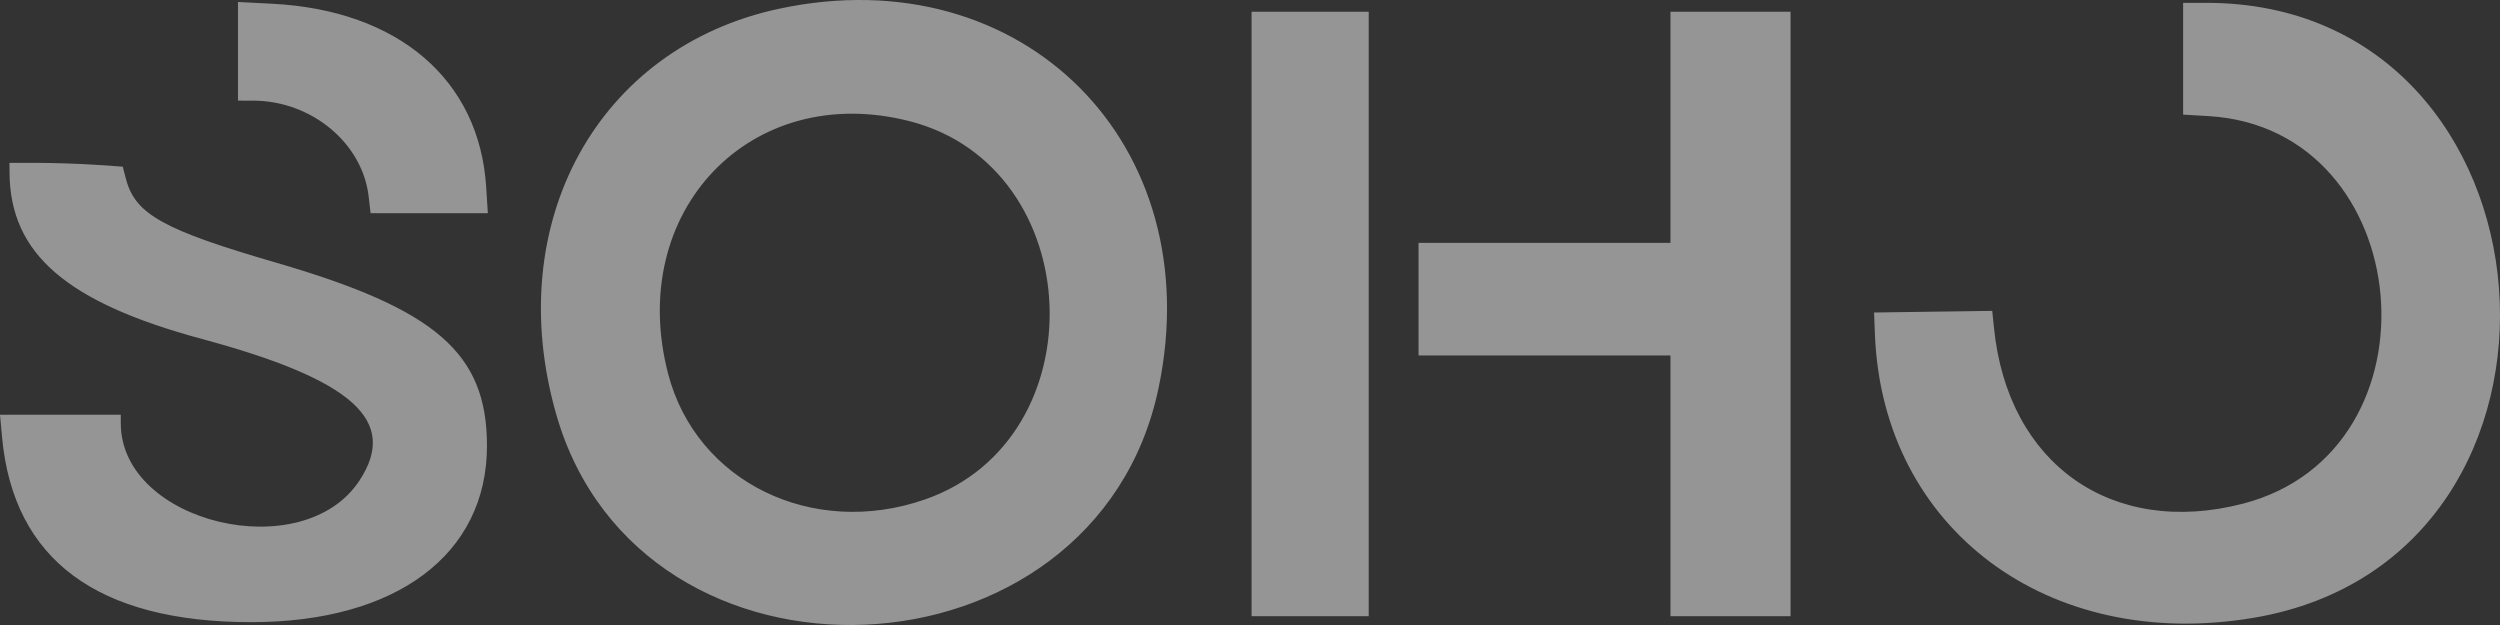 <svg width="80" height="20" viewBox="0 0 80 20" fill="none" xmlns="http://www.w3.org/2000/svg">
<rect x="0" y="0" width="80" height="20" fill="#333333" stroke="none"/>
<g clip-path="url(#clip0_467_312)">
<path fill-rule="evenodd" clip-rule="evenodd" d="M7.615 1.641V3.22L8.107 3.221C9.969 3.225 11.599 4.579 11.797 6.287L11.859 6.823H13.735H15.611L15.557 5.975C15.337 2.547 12.745 0.328 8.717 0.12L7.615 0.063V1.641ZM24.937 0.278C19.133 1.516 16.048 7.122 17.797 13.251C20.491 22.689 35.054 22.06 37.074 12.418C38.71 4.605 32.724 -1.382 24.937 0.278ZM69.86 1.879V3.668L70.68 3.716C77.371 4.114 78.282 14.434 71.775 16.117C67.581 17.203 64.247 14.85 63.808 10.496L63.752 9.948L61.861 9.974L59.97 10L59.998 10.711C60.246 16.922 65.544 20.881 72.12 19.769C83.517 17.842 82.151 0.091 70.606 0.091H69.86V1.879ZM40.05 10.047V19.719H41.925H43.799V10.047V0.375H41.925H40.05V10.047ZM53.455 4.073V7.771H49.424H45.393V9.573V11.375H49.424H53.455V15.547V19.719H55.377H57.298V10.047V0.375H55.377H53.455V4.073ZM29.122 3.882C34.822 5.357 35.162 14.049 29.597 15.983C25.997 17.234 22.288 15.423 21.383 11.972C20.018 6.764 24.034 2.566 29.122 3.882ZM0.305 5.519C0.319 8.115 2.123 9.675 6.463 10.847C11.296 12.151 12.757 13.462 11.506 15.373C9.698 18.137 3.865 16.742 3.865 13.546V13.271H1.933H0L0.067 14C0.43 17.91 3.125 19.909 8.039 19.909C12.685 19.909 15.583 17.741 15.583 14.267C15.583 11.303 13.961 9.894 8.832 8.404C5.239 7.36 4.33 6.855 4.035 5.741L3.927 5.333L3.029 5.272C2.535 5.239 1.72 5.212 1.217 5.212L0.303 5.211L0.305 5.519Z" fill="white" fill-opacity="0.48"/>
</g>
<defs>
<clipPath id="clip0_467_312">
<rect width="80" height="20" fill="white"/>
</clipPath>
</defs>
</svg>
